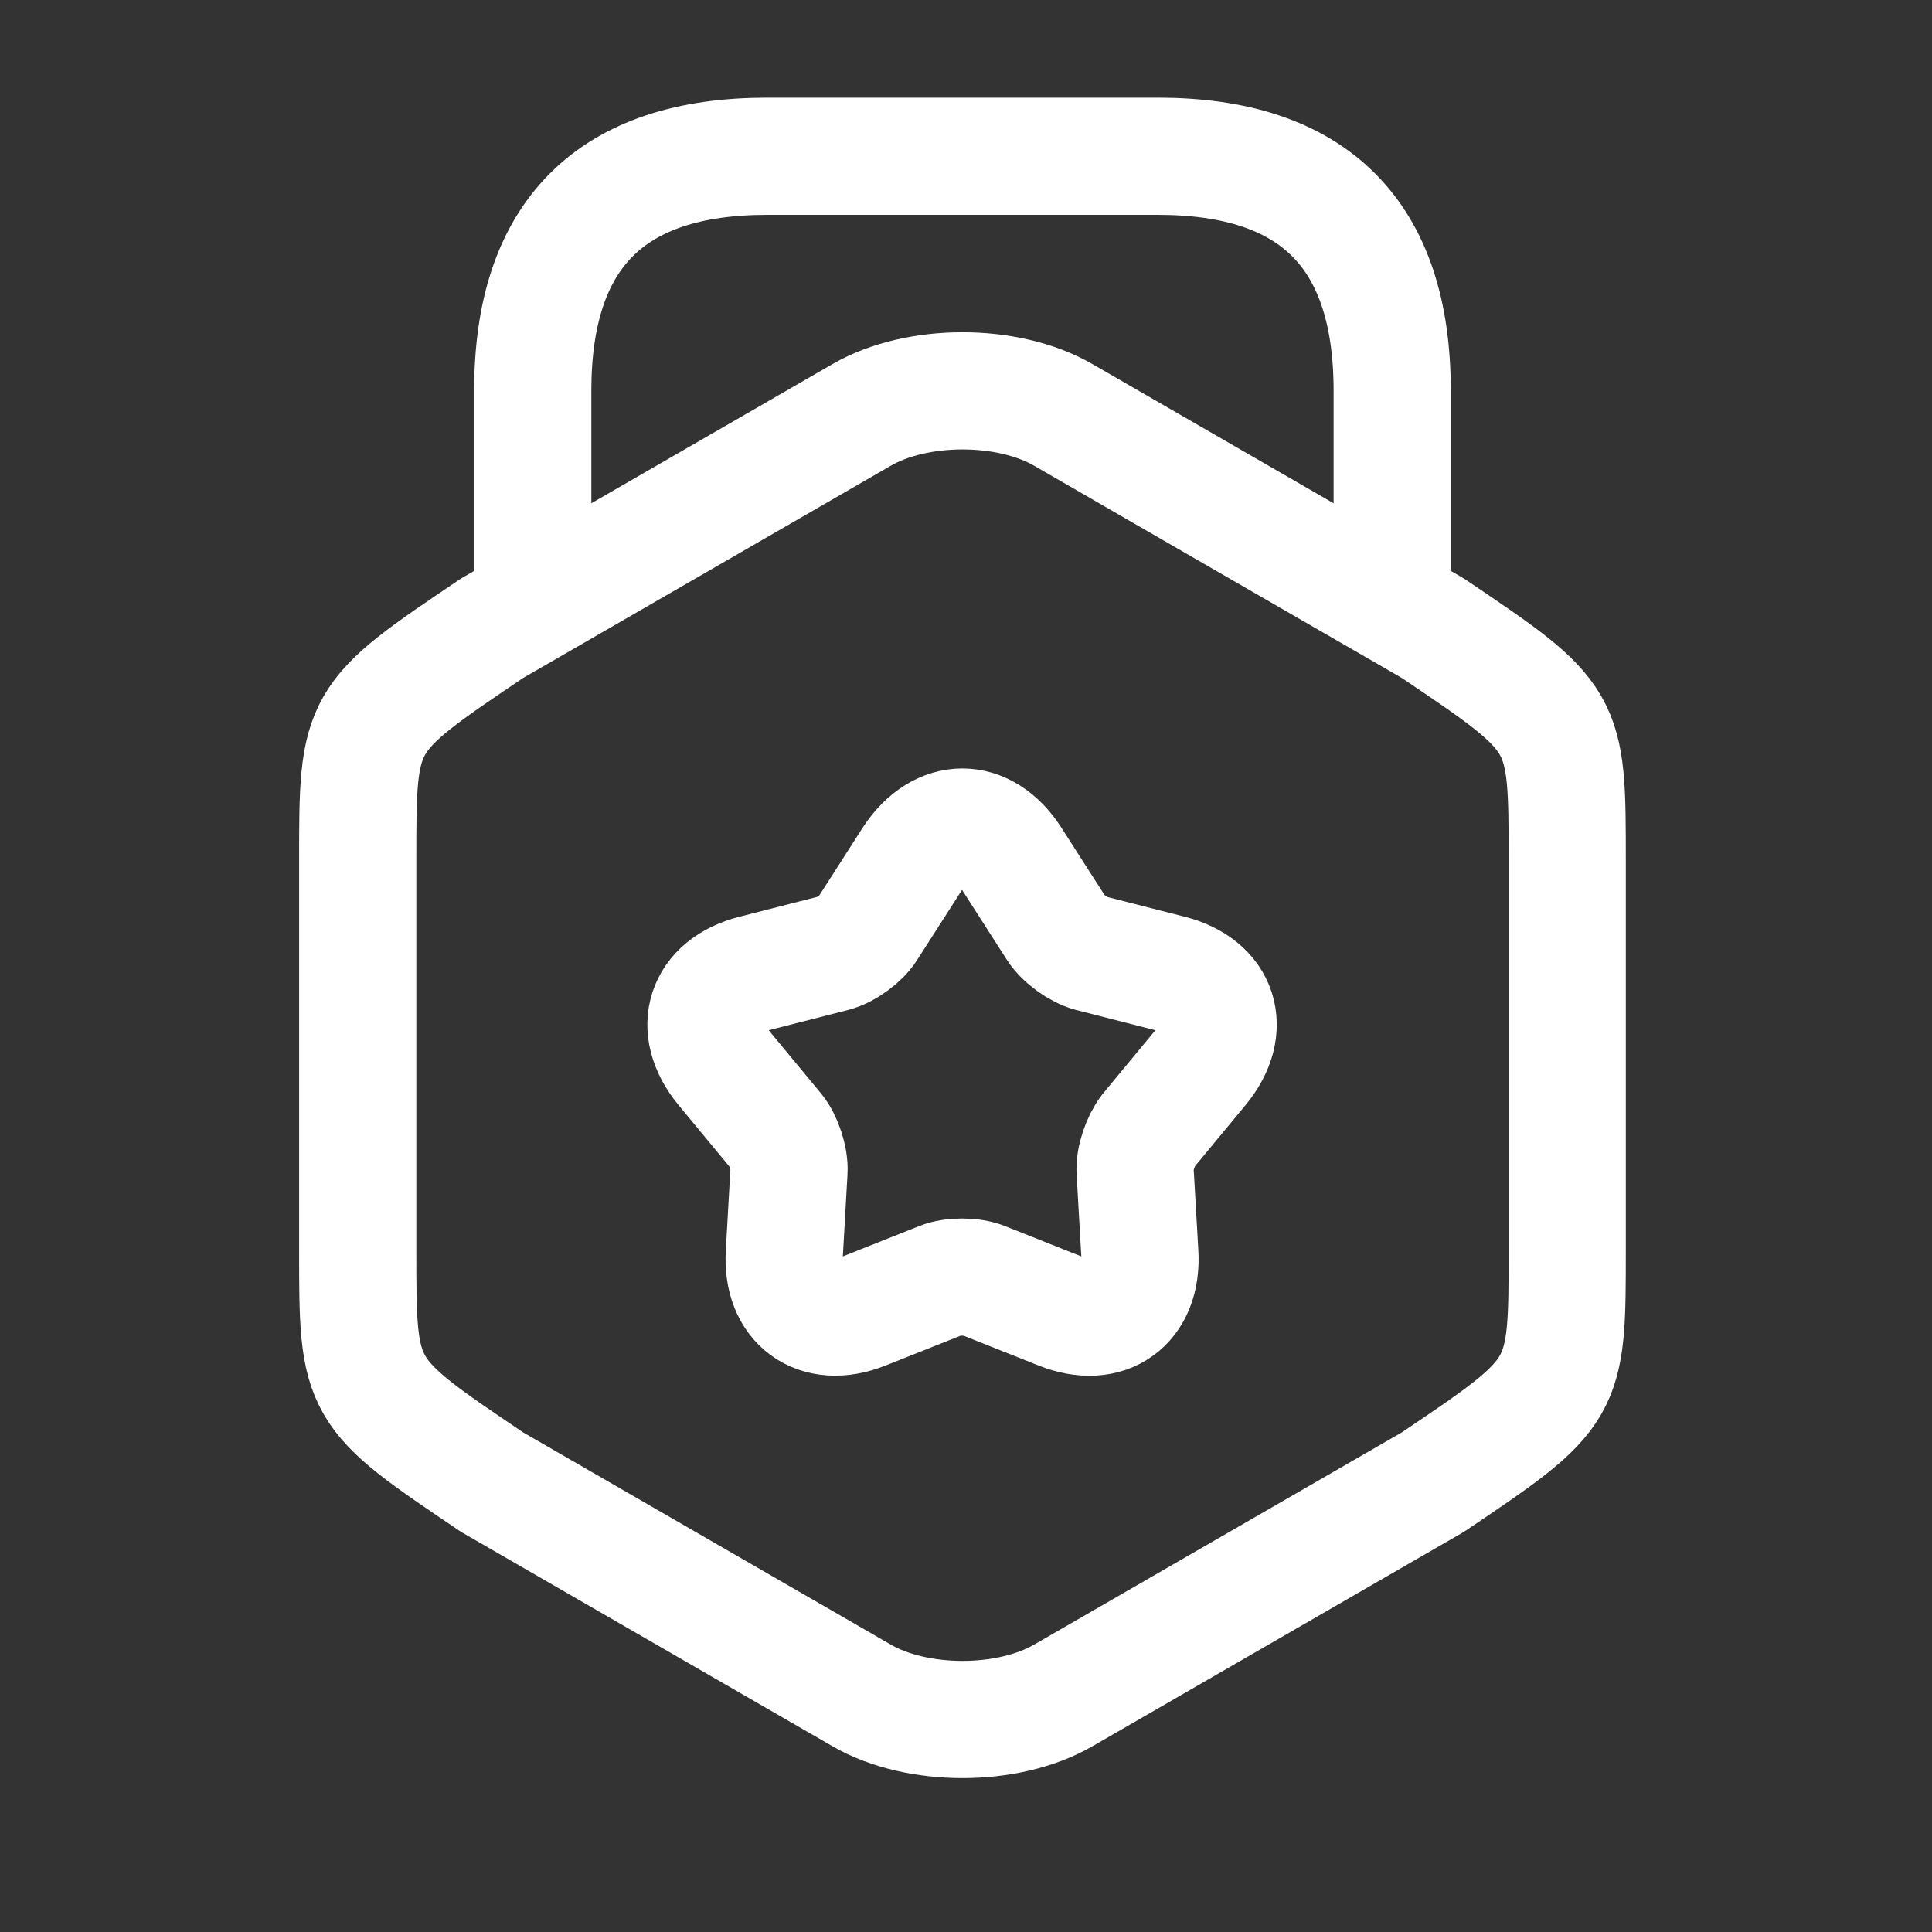 <svg width="32" height="32" viewBox="0 0 32 32" fill="none" xmlns="http://www.w3.org/2000/svg">
<rect x="0" y="0" width="32" height="32" fill="#333333" stroke="none"/>
<path d="M5.925 14.261V20.693C5.925 23.048 5.925 23.048 8.151 24.549L14.272 28.082C15.191 28.613 16.692 28.613 17.611 28.082L23.732 24.549C25.958 23.048 25.958 23.048 25.958 20.693V14.261C25.958 11.906 25.958 11.906 23.732 10.405L17.611 6.872C16.692 6.341 15.191 6.341 14.272 6.872L8.151 10.405C5.925 11.906 5.925 11.906 5.925 14.261Z" stroke="white" stroke-width="1.941" stroke-linecap="round" stroke-linejoin="round"/>
<path d="M23.059 9.874V6.471C23.059 3.882 21.765 2.588 19.177 2.588H12.706C10.118 2.588 8.824 3.882 8.824 6.471V9.784" stroke="white" stroke-width="1.941" stroke-linecap="round" stroke-linejoin="round"/>
<path d="M16.756 14.222L17.494 15.374C17.611 15.555 17.869 15.736 18.064 15.788L19.384 16.125C20.199 16.332 20.419 17.031 19.888 17.678L19.021 18.726C18.892 18.894 18.788 19.192 18.801 19.399L18.879 20.758C18.931 21.599 18.335 22.026 17.559 21.715L16.291 21.211C16.096 21.133 15.773 21.133 15.579 21.211L14.311 21.715C13.534 22.026 12.939 21.586 12.991 20.758L13.068 19.399C13.081 19.192 12.978 18.881 12.848 18.726L11.981 17.678C11.451 17.031 11.671 16.332 12.486 16.125L13.806 15.788C14.013 15.736 14.272 15.542 14.375 15.374L15.113 14.222C15.579 13.524 16.303 13.524 16.756 14.222Z" stroke="white" stroke-width="1.941" stroke-linecap="round" stroke-linejoin="round"/>
</svg>
